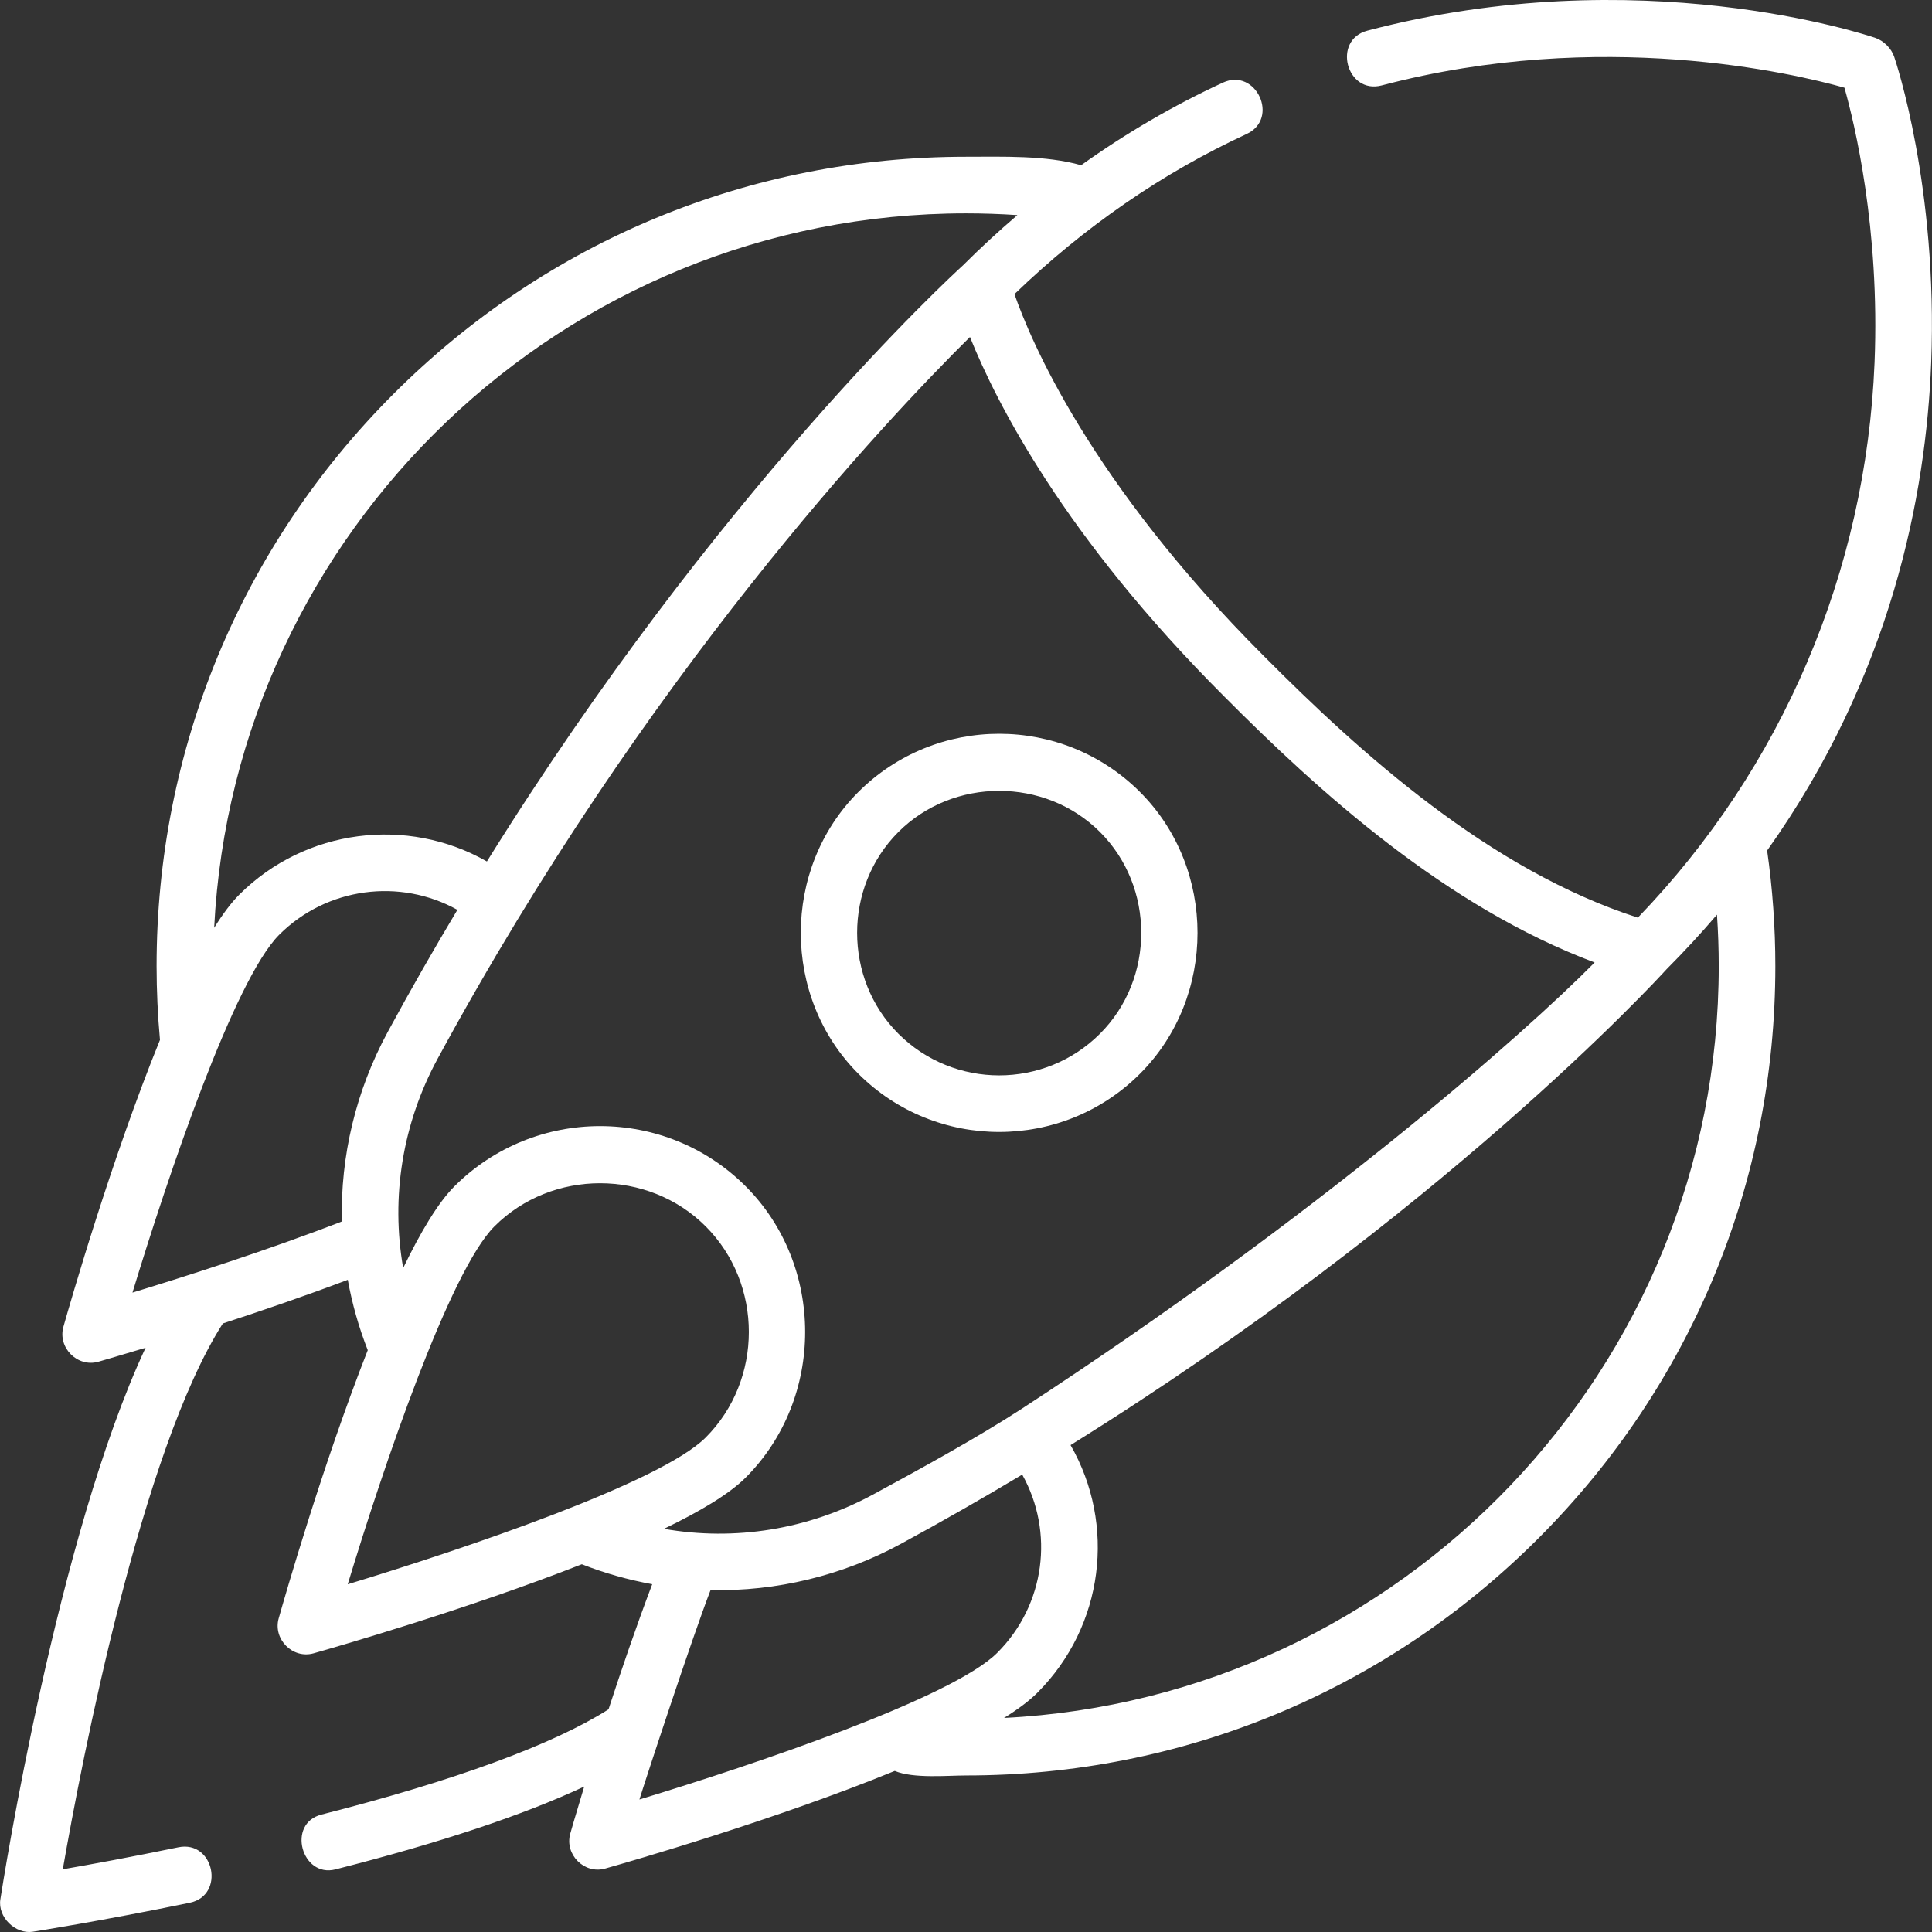 <svg width="60" height="60" viewBox="0 0 60 60" fill="none" xmlns="http://www.w3.org/2000/svg">
<rect x="0" y="0" width="60" height="60" fill="#333333" stroke="none"/>
<path d="M58.825 1.76C58.737 1.502 58.501 1.265 58.242 1.177C57.946 1.076 50.897 -1.268 42.465 0.952C41.366 1.242 41.813 2.94 42.912 2.652C49.726 0.858 55.719 2.283 57.281 2.723C57.591 3.818 58.386 7.084 58.216 11.263C57.952 17.731 55.36 23.837 50.865 28.499C46.261 27.016 42.251 23.395 39.244 20.368C33.835 14.959 31.989 10.53 31.505 9.134C33.675 7.043 36.098 5.371 38.715 4.161C39.746 3.684 39.008 2.089 37.977 2.566C36.443 3.275 34.972 4.133 33.575 5.131C32.494 4.819 31.115 4.868 29.999 4.868C23.285 4.868 16.973 7.483 12.225 12.23C7.478 16.978 4.863 23.29 4.863 30.004C4.863 30.767 4.899 31.537 4.968 32.295C3.47 35.97 2.178 40.466 1.969 41.205C1.787 41.849 2.402 42.474 3.054 42.29C3.07 42.285 3.634 42.125 4.521 41.856C1.776 47.728 0.089 58.483 0.011 58.989C-0.075 59.544 0.484 60.073 1.014 59.992C1.035 59.989 3.111 59.666 5.893 59.092C7.006 58.862 6.65 57.139 5.538 57.37C4.075 57.672 2.812 57.903 1.95 58.053C2.542 54.669 4.389 45.067 6.921 41.101C8.131 40.707 9.493 40.241 10.801 39.746C10.935 40.486 11.141 41.218 11.421 41.931C10.024 45.484 8.853 49.56 8.655 50.26C8.473 50.904 9.088 51.529 9.74 51.345C10.44 51.147 14.516 49.975 18.069 48.579C18.783 48.859 19.515 49.064 20.255 49.199C19.759 50.509 19.293 51.873 18.898 53.085C17.182 54.177 14.114 55.303 9.985 56.353C8.898 56.629 9.366 58.325 10.418 58.056C13.666 57.23 16.251 56.369 18.143 55.484C17.874 56.368 17.715 56.929 17.71 56.946C17.528 57.589 18.144 58.215 18.795 58.03C19.54 57.82 24.098 56.51 27.788 54.998C28.361 55.241 29.426 55.139 29.999 55.139C36.713 55.139 43.025 52.525 47.773 47.777C52.52 43.03 55.135 36.718 55.135 30.004C55.135 28.802 55.048 27.595 54.88 26.414C58.742 20.985 59.818 15.357 59.975 11.263C60.184 5.813 58.881 1.923 58.825 1.76ZM29.999 6.626C30.531 6.626 31.065 6.644 31.596 6.68C31.017 7.175 30.452 7.696 29.904 8.243C29.527 8.586 22.262 15.276 15.121 26.754C12.657 25.346 9.485 25.73 7.428 27.787C7.176 28.039 6.915 28.39 6.651 28.814C7.273 16.474 17.507 6.626 29.999 6.626ZM4.114 40.143C5.203 36.557 7.269 30.431 8.671 29.03C10.151 27.55 12.425 27.265 14.205 28.256C13.478 29.47 12.755 30.732 12.044 32.043C11.049 33.879 10.57 35.908 10.617 37.934C8.296 38.834 5.711 39.656 4.114 40.143ZM15.356 38.085C17.142 36.3 20.13 36.3 21.915 38.085C23.703 39.873 23.703 42.856 21.915 44.644C20.514 46.046 14.384 48.112 10.799 49.201C11.887 45.616 13.954 39.487 15.356 38.085ZM23.158 45.887C25.62 43.426 25.62 39.304 23.158 36.842C20.665 34.349 16.607 34.349 14.113 36.842C13.603 37.353 13.06 38.264 12.521 39.38C12.135 37.18 12.498 34.894 13.59 32.881C20.055 20.955 27.504 13.057 30.123 10.466C30.948 12.52 33.059 16.669 37.999 21.609C40.975 24.604 44.907 28.161 49.523 29.891C47.276 32.163 40.919 37.758 31.748 43.74C30.351 44.651 28.502 45.661 27.12 46.41C25.106 47.502 22.819 47.865 20.62 47.479C21.736 46.941 22.648 46.398 23.158 45.887ZM22.067 49.381C24.113 49.428 26.158 48.931 27.958 47.956C29.269 47.245 30.532 46.522 31.746 45.795C32.743 47.576 32.463 49.837 30.971 51.329C29.57 52.73 23.444 54.796 19.858 55.885C20.016 55.365 21.498 50.849 22.067 49.381ZM53.377 30.004C53.377 42.498 43.525 52.734 31.181 53.352C31.608 53.087 31.961 52.825 32.214 52.572C34.288 50.498 34.663 47.345 33.247 44.879C44.724 37.74 51.414 30.477 51.76 30.097C52.316 29.539 52.836 28.975 53.322 28.406C53.358 28.938 53.377 29.471 53.377 30.004Z" fill="white"/>
<path d="M31.03 35.154C32.614 35.154 34.199 34.551 35.404 33.345C37.785 30.964 37.786 26.978 35.404 24.597C32.993 22.185 29.068 22.185 26.656 24.597C24.275 26.977 24.274 30.963 26.656 33.345C27.862 34.551 29.446 35.154 31.03 35.154ZM27.899 25.84C29.603 24.135 32.457 24.135 34.162 25.84C35.869 27.546 35.869 30.395 34.162 32.102C32.435 33.828 29.625 33.828 27.899 32.102C26.192 30.395 26.192 27.547 27.899 25.84Z" fill="white"/>
</svg>
